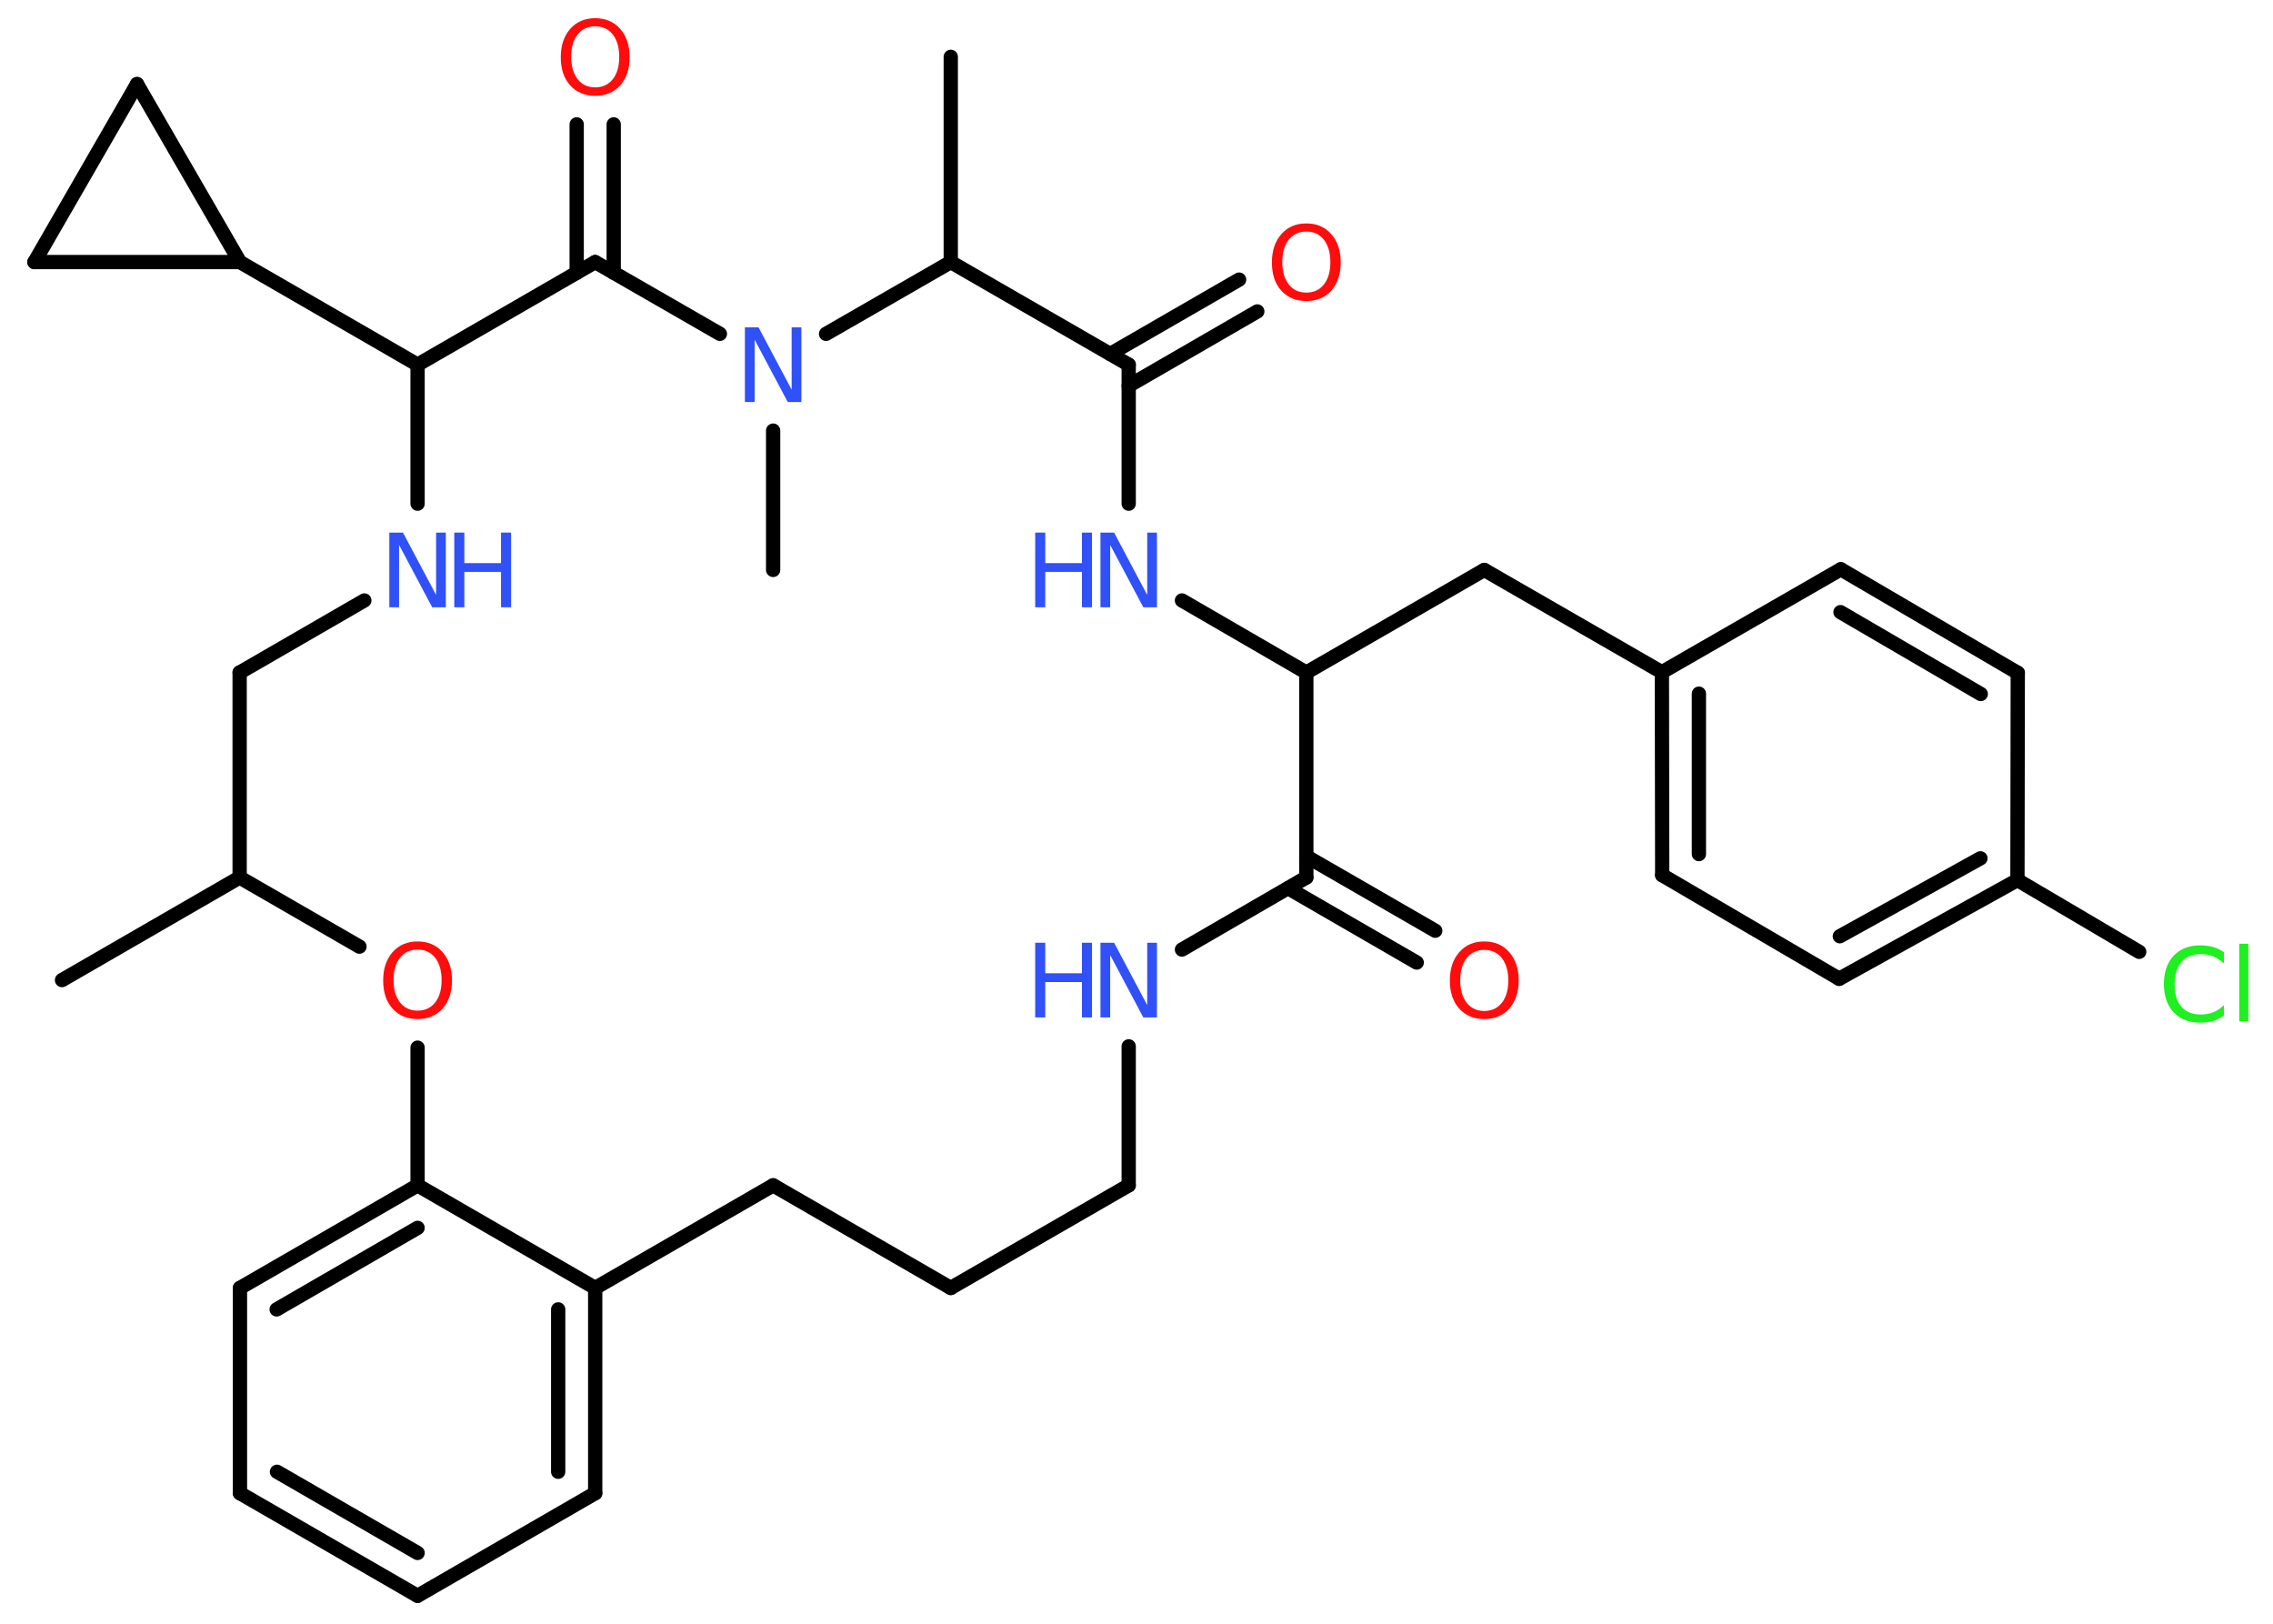 <?xml version='1.0' encoding='UTF-8'?>
<!DOCTYPE svg PUBLIC "-//W3C//DTD SVG 1.1//EN" "http://www.w3.org/Graphics/SVG/1.1/DTD/svg11.dtd">
<svg version='1.2' xmlns='http://www.w3.org/2000/svg' xmlns:xlink='http://www.w3.org/1999/xlink' width='70.0mm' height='50.0mm' viewBox='0 0 70.0 50.0'>
  <desc>Generated by the Chemistry Development Kit (http://github.com/cdk)</desc>
  <g stroke-linecap='round' stroke-linejoin='round' stroke='#000000' stroke-width='.44' fill='#3050F8'>
    <rect x='.0' y='.0' width='70.0' height='50.0' fill='#FFFFFF' stroke='none'/>
    <g id='mol1' class='mol'>
      <line id='mol1bnd1' class='bond' x1='1.91' y1='30.18' x2='7.38' y2='27.02'/>
      <line id='mol1bnd2' class='bond' x1='7.38' y1='27.02' x2='7.38' y2='20.71'/>
      <line id='mol1bnd3' class='bond' x1='7.38' y1='20.71' x2='11.22' y2='18.49'/>
      <line id='mol1bnd4' class='bond' x1='12.86' y1='15.51' x2='12.86' y2='11.23'/>
      <line id='mol1bnd5' class='bond' x1='12.86' y1='11.23' x2='7.39' y2='8.07'/>
      <line id='mol1bnd6' class='bond' x1='7.39' y1='8.07' x2='1.06' y2='8.07'/>
      <line id='mol1bnd7' class='bond' x1='1.06' y1='8.07' x2='4.22' y2='2.59'/>
      <line id='mol1bnd8' class='bond' x1='7.39' y1='8.07' x2='4.22' y2='2.59'/>
      <line id='mol1bnd9' class='bond' x1='12.86' y1='11.23' x2='18.33' y2='8.07'/>
      <g id='mol1bnd10' class='bond'>
        <line x1='17.76' y1='8.4' x2='17.76' y2='3.83'/>
        <line x1='18.9' y1='8.4' x2='18.9' y2='3.83'/>
      </g>
      <line id='mol1bnd11' class='bond' x1='18.33' y1='8.07' x2='22.17' y2='10.28'/>
      <line id='mol1bnd12' class='bond' x1='23.81' y1='13.26' x2='23.81' y2='17.55'/>
      <line id='mol1bnd13' class='bond' x1='25.44' y1='10.28' x2='29.28' y2='8.07'/>
      <line id='mol1bnd14' class='bond' x1='29.28' y1='8.07' x2='29.28' y2='1.75'/>
      <line id='mol1bnd15' class='bond' x1='29.28' y1='8.07' x2='34.76' y2='11.23'/>
      <g id='mol1bnd16' class='bond'>
        <line x1='34.19' y1='10.9' x2='38.16' y2='8.61'/>
        <line x1='34.76' y1='11.88' x2='38.72' y2='9.59'/>
      </g>
      <line id='mol1bnd17' class='bond' x1='34.76' y1='11.23' x2='34.76' y2='15.51'/>
      <line id='mol1bnd18' class='bond' x1='36.4' y1='18.49' x2='40.23' y2='20.71'/>
      <line id='mol1bnd19' class='bond' x1='40.23' y1='20.71' x2='45.71' y2='17.55'/>
      <line id='mol1bnd20' class='bond' x1='45.71' y1='17.55' x2='51.18' y2='20.7'/>
      <g id='mol1bnd21' class='bond'>
        <line x1='51.18' y1='20.7' x2='51.19' y2='26.95'/>
        <line x1='52.32' y1='21.36' x2='52.32' y2='26.3'/>
      </g>
      <line id='mol1bnd22' class='bond' x1='51.19' y1='26.95' x2='56.64' y2='30.14'/>
      <g id='mol1bnd23' class='bond'>
        <line x1='56.64' y1='30.14' x2='62.13' y2='27.1'/>
        <line x1='56.66' y1='28.83' x2='60.99' y2='26.43'/>
      </g>
      <line id='mol1bnd24' class='bond' x1='62.13' y1='27.1' x2='65.88' y2='29.31'/>
      <line id='mol1bnd25' class='bond' x1='62.13' y1='27.1' x2='62.14' y2='20.72'/>
      <g id='mol1bnd26' class='bond'>
        <line x1='62.14' y1='20.72' x2='56.69' y2='17.53'/>
        <line x1='61.0' y1='21.37' x2='56.68' y2='18.85'/>
      </g>
      <line id='mol1bnd27' class='bond' x1='51.18' y1='20.7' x2='56.69' y2='17.53'/>
      <line id='mol1bnd28' class='bond' x1='40.23' y1='20.71' x2='40.23' y2='27.02'/>
      <g id='mol1bnd29' class='bond'>
        <line x1='40.23' y1='26.37' x2='44.2' y2='28.66'/>
        <line x1='39.67' y1='27.35' x2='43.63' y2='29.64'/>
      </g>
      <line id='mol1bnd30' class='bond' x1='40.23' y1='27.02' x2='36.4' y2='29.24'/>
      <line id='mol1bnd31' class='bond' x1='34.76' y1='32.22' x2='34.76' y2='36.5'/>
      <line id='mol1bnd32' class='bond' x1='34.76' y1='36.5' x2='29.28' y2='39.66'/>
      <line id='mol1bnd33' class='bond' x1='29.28' y1='39.66' x2='23.81' y2='36.5'/>
      <line id='mol1bnd34' class='bond' x1='23.81' y1='36.5' x2='18.33' y2='39.66'/>
      <g id='mol1bnd35' class='bond'>
        <line x1='18.33' y1='45.98' x2='18.33' y2='39.66'/>
        <line x1='17.19' y1='45.32' x2='17.19' y2='40.32'/>
      </g>
      <line id='mol1bnd36' class='bond' x1='18.33' y1='45.98' x2='12.86' y2='49.14'/>
      <g id='mol1bnd37' class='bond'>
        <line x1='7.39' y1='45.98' x2='12.86' y2='49.14'/>
        <line x1='8.53' y1='45.32' x2='12.86' y2='47.82'/>
      </g>
      <line id='mol1bnd38' class='bond' x1='7.39' y1='45.98' x2='7.39' y2='39.66'/>
      <g id='mol1bnd39' class='bond'>
        <line x1='12.86' y1='36.5' x2='7.39' y2='39.66'/>
        <line x1='12.86' y1='37.81' x2='8.52' y2='40.32'/>
      </g>
      <line id='mol1bnd40' class='bond' x1='18.33' y1='39.66' x2='12.86' y2='36.5'/>
      <line id='mol1bnd41' class='bond' x1='12.86' y1='36.5' x2='12.86' y2='32.26'/>
      <line id='mol1bnd42' class='bond' x1='7.38' y1='27.02' x2='11.07' y2='29.15'/>
      <g id='mol1atm4' class='atom'>
        <path d='M11.99 16.4h.42l1.02 1.92v-1.92h.3v2.3h-.42l-1.02 -1.92v1.92h-.3v-2.3z' stroke='none'/>
        <path d='M13.99 16.4h.31v.94h1.13v-.94h.31v2.3h-.31v-1.09h-1.13v1.09h-.31v-2.3z' stroke='none'/>
      </g>
      <path id='mol1atm10' class='atom' d='M18.33 .81q-.34 .0 -.54 .25q-.2 .25 -.2 .69q.0 .43 .2 .69q.2 .25 .54 .25q.34 .0 .54 -.25q.2 -.25 .2 -.69q.0 -.43 -.2 -.69q-.2 -.25 -.54 -.25zM18.33 .56q.48 .0 .77 .33q.29 .33 .29 .87q.0 .54 -.29 .87q-.29 .32 -.77 .32q-.48 .0 -.77 -.32q-.29 -.32 -.29 -.87q.0 -.54 .29 -.87q.29 -.33 .77 -.33z' stroke='none' fill='#FF0D0D'/>
      <path id='mol1atm11' class='atom' d='M22.94 10.08h.42l1.02 1.92v-1.92h.3v2.3h-.42l-1.02 -1.92v1.92h-.3v-2.3z' stroke='none'/>
      <path id='mol1atm16' class='atom' d='M40.23 7.13q-.34 .0 -.54 .25q-.2 .25 -.2 .69q.0 .43 .2 .69q.2 .25 .54 .25q.34 .0 .54 -.25q.2 -.25 .2 -.69q.0 -.43 -.2 -.69q-.2 -.25 -.54 -.25zM40.23 6.88q.48 .0 .77 .33q.29 .33 .29 .87q.0 .54 -.29 .87q-.29 .32 -.77 .32q-.48 .0 -.77 -.32q-.29 -.32 -.29 -.87q.0 -.54 .29 -.87q.29 -.33 .77 -.33z' stroke='none' fill='#FF0D0D'/>
      <g id='mol1atm17' class='atom'>
        <path d='M33.89 16.4h.42l1.02 1.92v-1.92h.3v2.3h-.42l-1.02 -1.92v1.92h-.3v-2.3z' stroke='none'/>
        <path d='M31.88 16.4h.31v.94h1.13v-.94h.31v2.3h-.31v-1.09h-1.13v1.09h-.31v-2.3z' stroke='none'/>
      </g>
      <path id='mol1atm24' class='atom' d='M68.49 29.34v.33q-.16 -.15 -.33 -.22q-.18 -.07 -.38 -.07q-.39 .0 -.6 .24q-.21 .24 -.21 .69q.0 .45 .21 .69q.21 .24 .6 .24q.2 .0 .38 -.07q.18 -.07 .33 -.22v.32q-.16 .11 -.34 .17q-.18 .05 -.39 .05q-.52 .0 -.82 -.32q-.3 -.32 -.3 -.87q.0 -.55 .3 -.87q.3 -.32 .82 -.32q.2 .0 .39 .05q.18 .05 .34 .16zM68.96 29.06h.28v2.39h-.28v-2.39z' stroke='none' fill='#1FF01F'/>
      <path id='mol1atm28' class='atom' d='M45.71 29.25q-.34 .0 -.54 .25q-.2 .25 -.2 .69q.0 .43 .2 .69q.2 .25 .54 .25q.34 .0 .54 -.25q.2 -.25 .2 -.69q.0 -.43 -.2 -.69q-.2 -.25 -.54 -.25zM45.71 28.99q.48 .0 .77 .33q.29 .33 .29 .87q.0 .54 -.29 .87q-.29 .32 -.77 .32q-.48 .0 -.77 -.32q-.29 -.32 -.29 -.87q.0 -.54 .29 -.87q.29 -.33 .77 -.33z' stroke='none' fill='#FF0D0D'/>
      <g id='mol1atm29' class='atom'>
        <path d='M33.89 29.03h.42l1.02 1.92v-1.92h.3v2.3h-.42l-1.02 -1.92v1.92h-.3v-2.3z' stroke='none'/>
        <path d='M31.88 29.03h.31v.94h1.13v-.94h.31v2.3h-.31v-1.09h-1.13v1.09h-.31v-2.3z' stroke='none'/>
      </g>
      <path id='mol1atm39' class='atom' d='M12.86 29.24q-.34 .0 -.54 .25q-.2 .25 -.2 .69q.0 .43 .2 .69q.2 .25 .54 .25q.34 .0 .54 -.25q.2 -.25 .2 -.69q.0 -.43 -.2 -.69q-.2 -.25 -.54 -.25zM12.86 28.99q.48 .0 .77 .33q.29 .33 .29 .87q.0 .54 -.29 .87q-.29 .32 -.77 .32q-.48 .0 -.77 -.32q-.29 -.32 -.29 -.87q.0 -.54 .29 -.87q.29 -.33 .77 -.33z' stroke='none' fill='#FF0D0D'/>
    </g>
  </g>
</svg>
